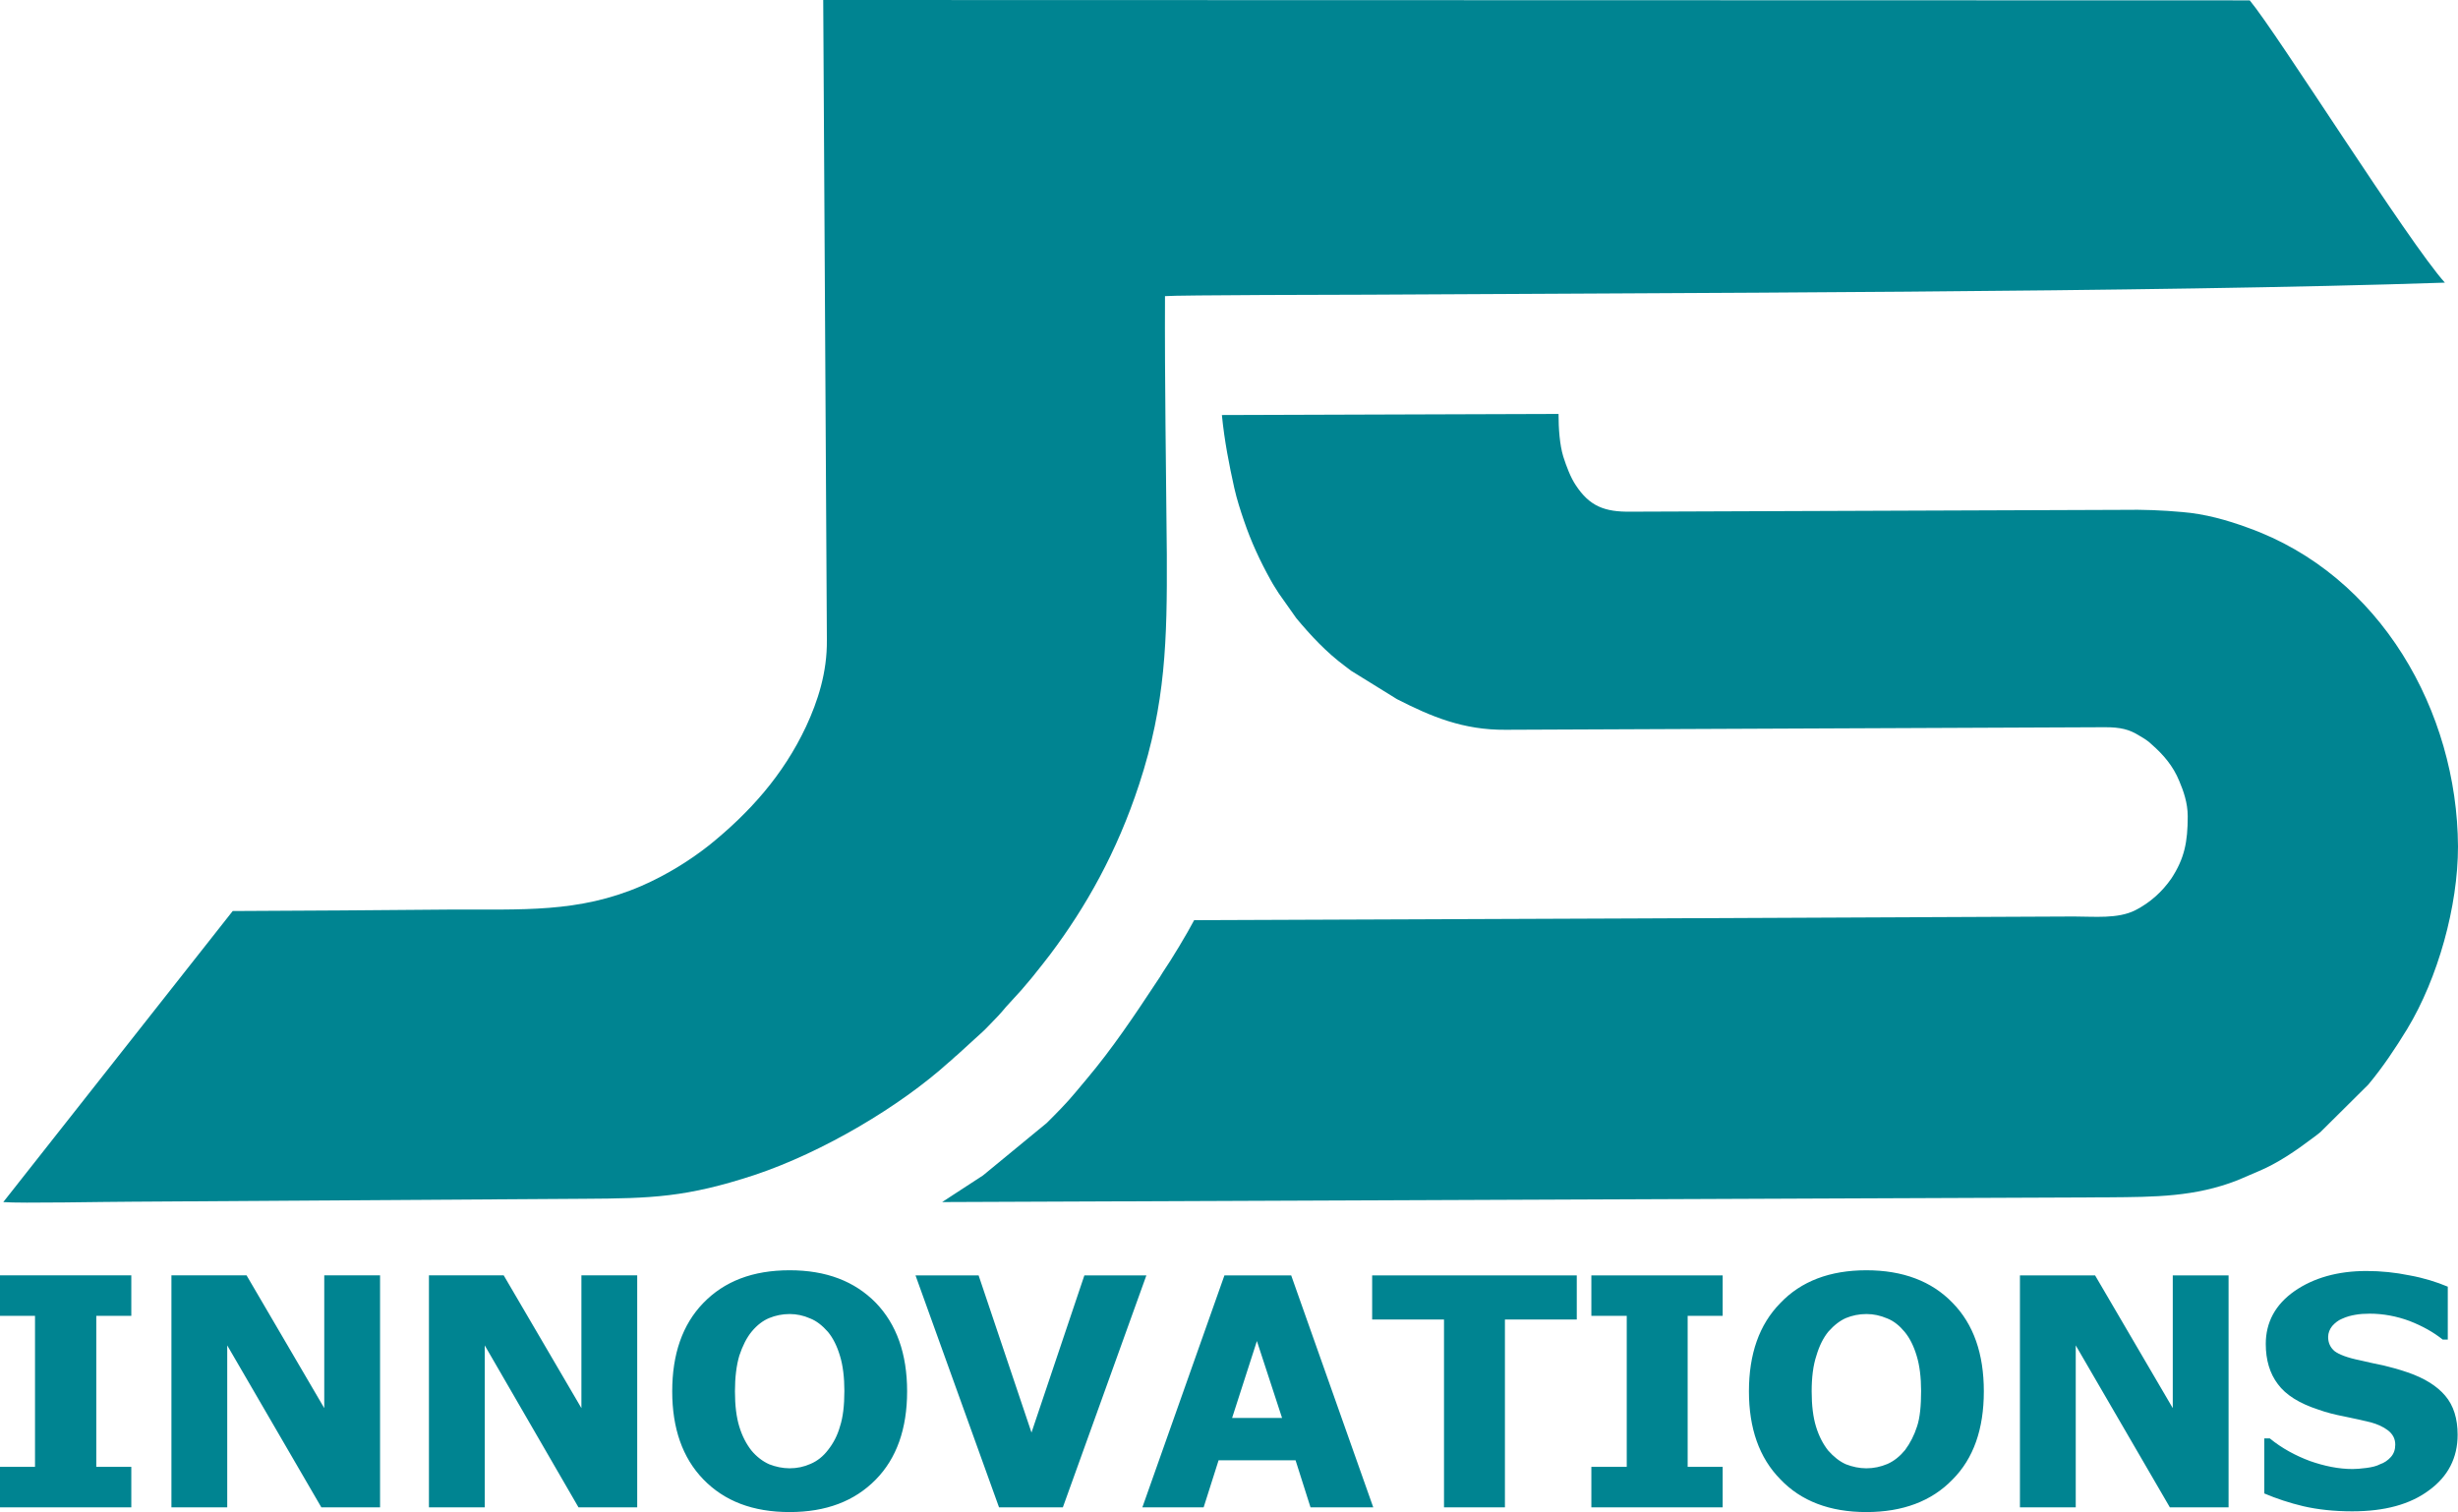 <svg xmlns="http://www.w3.org/2000/svg" xmlns:xlink="http://www.w3.org/1999/xlink" xml:space="preserve" version="1.1" style="shape-rendering:geometricPrecision; text-rendering:geometricPrecision; image-rendering:optimizeQuality; fill-rule:evenodd; clip-rule:evenodd" viewBox="886 975 6739 4146">
 <!-- <defs>
  <style type="text/css">
   <![CDATA[
    .fil0 {fill:#008491}
    .fil1 {fill:#008491;fill-rule:nonzero}
   ]]>
  </style>
 </defs> -->
 <g id="Слой_x0020_1">
  <g id="_951326248080">
   <path class="fil0" fill="#008491" d="M6884 3213c0,71 -9,116 -45,171 -25,36 -58,66 -99,87 -48,24 -112,17 -168,17 -804,4 -1608,7 -2412,10 -20,38 -62,108 -86,143 -6,10 -11,18 -18,28 -60,91 -121,182 -191,265l-31 37c-24,29 -51,56 -78,83l-175 144 -112 73 3198 -13c126,-1 237,-1 354,-47l56 -24c53,-22 104,-57 149,-91 8,-6 15,-11 22,-17l131 -130c40,-48 74,-99 107,-153 84,-139 139,-336 139,-500 -2,-370 -212,-744 -576,-874 -57,-21 -118,-38 -180,-43 -55,-5 -107,-7 -164,-6l-1348 5c-72,1 -113,-15 -151,-73 -14,-21 -25,-50 -34,-78 -10,-33 -13,-77 -13,-117l-923 3c7,71 20,137 34,200 7,31 17,62 27,91 19,56 44,110 73,162 7,13 14,23 22,36l48 68c40,48 83,94 133,131 7,5 10,8 17,13l126 78c94,48 182,85 298,84l1643 -7c43,0 67,6 94,23 12,7 24,14 34,24 32,28 59,59 76,101 11,26 23,59 23,96z"/>
   <path class="fil0" fill="#008491" d="M3153 2730c1,89 -25,168 -57,237 -63,134 -155,236 -265,325 -52,41 -115,81 -186,112 -173,75 -328,64 -527,65 -198,2 -396,3 -594,4l-629 798c45,4 285,-1 352,-1l1239 -8c187,-1 282,-4 468,-65 189,-63 400,-189 533,-309 9,-7 15,-14 24,-21l46 -42c16,-14 30,-27 45,-43 15,-15 28,-29 42,-46l42 -46c14,-17 27,-31 40,-48 14,-17 26,-33 40,-51 97,-129 182,-279 243,-465 73,-222 77,-397 76,-630 -2,-236 -6,-473 -5,-709 26,-3 516,-4 556,-4 804,-5 2153,-6 2953,-33 -100,-111 -460,-684 -535,-774l-3911 -1 10 1755z"/>
   <path class="fil1" fill="#008491" d="M1246 5108l-360 0 0 -111 96 0 0 -414 -96 0 0 -111 360 0 0 111 -96 0 0 414 96 0 0 111zm682 0l-161 0 -258 -444 0 444 -153 0 0 -636 206 0 213 364 0 -364 153 0 0 636zm705 0l-161 0 -257 -444 0 444 -153 0 0 -636 205 0 213 364 0 -364 153 0 0 636zm740 -318c0,103 -29,184 -86,242 -58,59 -136,89 -236,89 -101,0 -179,-30 -237,-90 -57,-59 -85,-140 -85,-241 0,-102 28,-183 85,-242 58,-60 136,-90 237,-90 100,0 178,30 236,89 57,59 86,140 86,243zm-172 -1c0,-37 -4,-70 -12,-96 -8,-27 -19,-49 -33,-66 -15,-17 -31,-30 -49,-37 -18,-8 -37,-12 -56,-12 -20,0 -39,4 -56,11 -17,7 -33,19 -48,37 -14,17 -25,39 -34,66 -8,27 -12,60 -12,98 0,39 4,71 12,97 8,26 19,47 33,65 14,17 31,30 49,38 18,7 37,11 56,11 20,0 39,-4 57,-12 19,-8 35,-21 48,-38 15,-19 26,-40 33,-65 8,-24 12,-57 12,-97zm828 -317l-229 636 -175 0 -229 -636 173 0 145 431 145 -431 170 0zm-11 636l225 -636 183 0 225 636 -172 0 -41 -129 -211 0 -41 129 -168 0zm383 -245l-69 -211 -68 211 137 0zm444 245l0 -515 -197 0 0 -121 561 0 0 121 -197 0 0 515 -167 0zm764 0l-360 0 0 -111 97 0 0 -414 -97 0 0 -111 360 0 0 111 -96 0 0 414 96 0 0 111zm716 -318c0,103 -28,184 -86,242 -57,59 -136,89 -236,89 -100,0 -179,-30 -236,-90 -58,-59 -86,-140 -86,-241 0,-102 28,-183 86,-242 57,-60 136,-90 236,-90 100,0 179,30 236,89 58,59 86,140 86,243zm-172 -1c0,-37 -4,-70 -12,-96 -8,-27 -19,-49 -33,-66 -14,-17 -30,-30 -48,-37 -19,-8 -37,-12 -57,-12 -20,0 -39,4 -56,11 -16,7 -32,19 -48,37 -14,17 -25,39 -33,66 -9,27 -13,60 -13,98 0,39 4,71 12,97 8,26 19,47 33,65 15,17 31,30 49,38 18,7 37,11 56,11 20,0 39,-4 58,-12 18,-8 34,-21 48,-38 14,-19 25,-40 33,-65 8,-24 11,-57 11,-97zm843 319l-161 0 -258 -444 0 444 -153 0 0 -636 206 0 213 364 0 -364 153 0 0 636zm339 11c-50,0 -95,-5 -134,-14 -38,-9 -74,-21 -107,-35l0 -151 15 0c33,27 70,47 110,62 40,14 79,22 117,22 10,0 22,-1 38,-3 15,-2 28,-5 37,-10 12,-4 22,-11 30,-20 8,-9 12,-20 12,-34 0,-16 -7,-29 -20,-39 -13,-10 -29,-17 -47,-22 -22,-5 -46,-11 -72,-16 -26,-5 -50,-11 -72,-19 -52,-17 -89,-40 -111,-70 -22,-29 -33,-66 -33,-110 0,-59 26,-108 79,-145 52,-36 118,-55 197,-55 40,0 79,4 118,12 39,7 74,18 105,31l0 145 -14 0c-25,-20 -55,-37 -91,-51 -35,-13 -72,-20 -109,-20 -15,0 -28,1 -39,3 -12,2 -24,5 -37,11 -10,4 -19,11 -27,20 -7,9 -11,19 -11,30 0,16 6,29 18,39 12,9 35,18 70,25 22,5 43,10 64,14 21,5 43,11 66,19 47,16 81,38 103,64 23,27 34,63 34,107 0,63 -26,114 -78,152 -52,39 -122,58 -211,58z"/>
  </g>
 </g>
</svg>